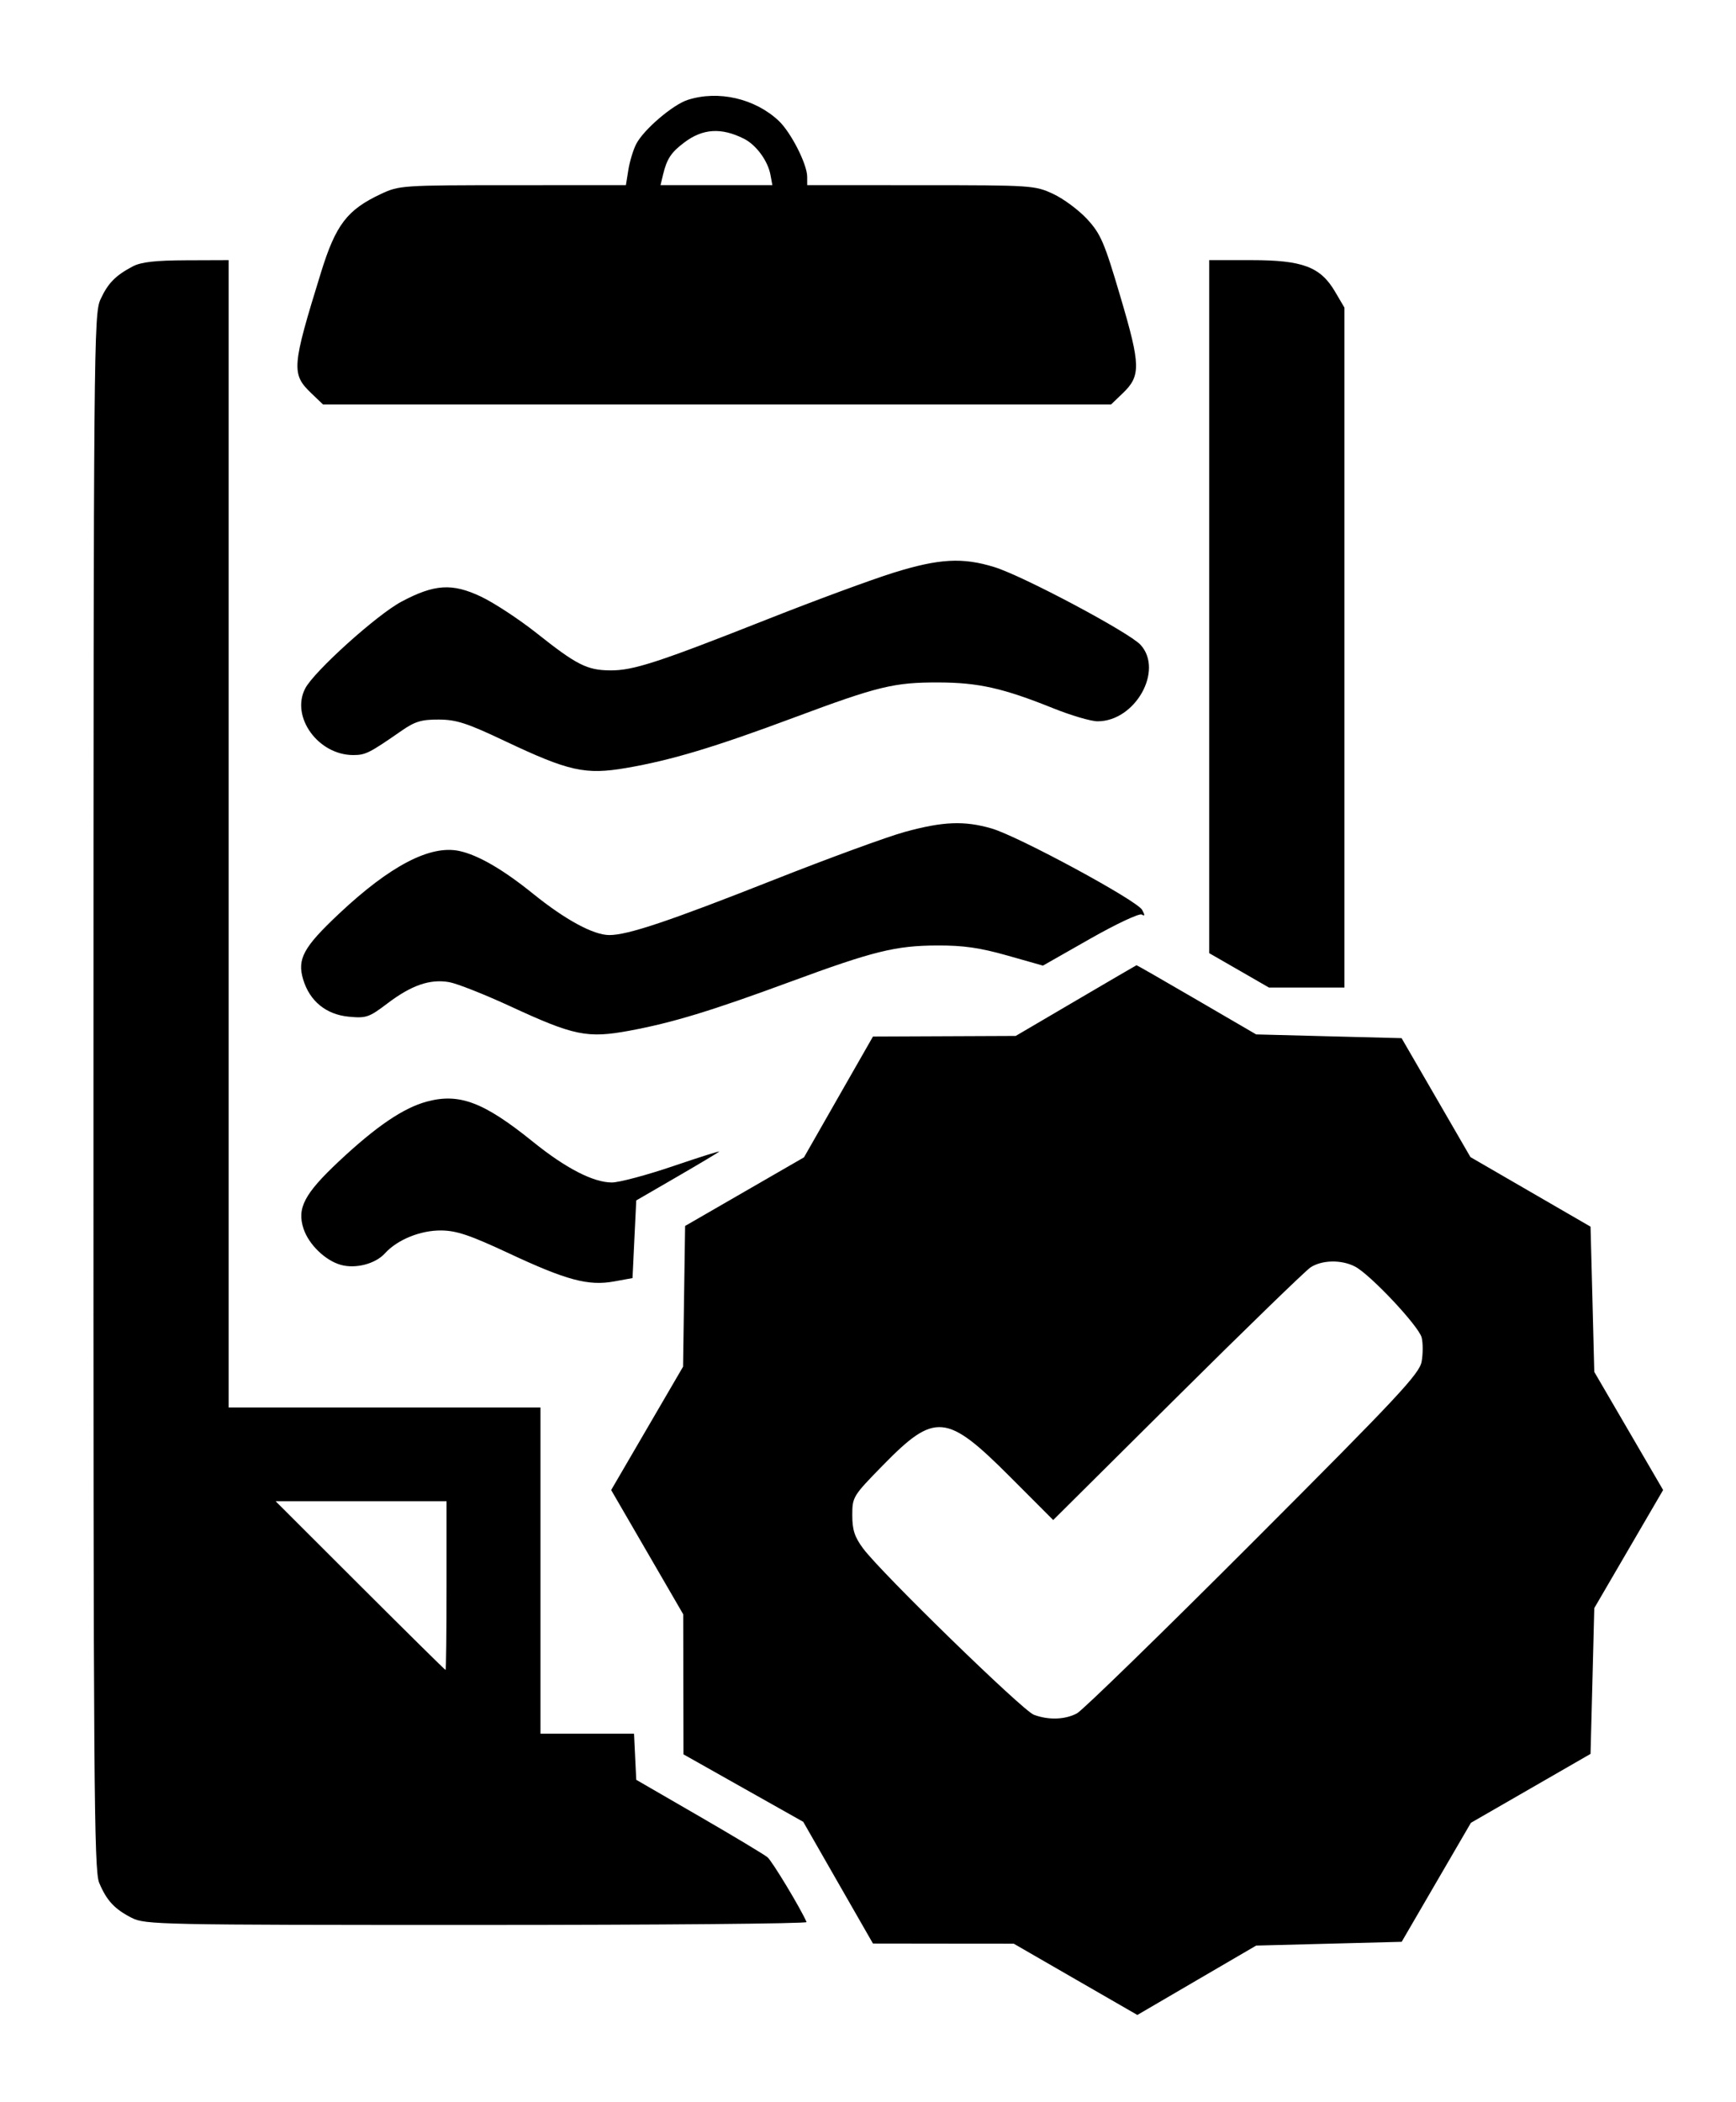 <svg width="57" height="69" viewBox="0 0 57 69" fill="none" xmlns="http://www.w3.org/2000/svg">
<g filter="url(#filter0_d_107_34)">
<path fill-rule="evenodd" clip-rule="evenodd" d="M20.292 2.133C19.801 2.29 18.844 3.108 18.6 3.579C18.502 3.767 18.386 4.149 18.341 4.427L18.26 4.932L14.544 4.933C10.9 4.934 10.817 4.94 10.212 5.224C9.106 5.743 8.733 6.233 8.249 7.796C7.285 10.914 7.268 11.13 7.939 11.771L8.316 12.131H21.252H34.189L34.565 11.771C35.172 11.192 35.165 10.855 34.499 8.602C33.97 6.809 33.852 6.535 33.408 6.051C33.134 5.754 32.632 5.38 32.293 5.222C31.689 4.94 31.597 4.934 27.945 4.933L24.213 4.932L24.212 4.655C24.21 4.239 23.675 3.192 23.273 2.816C22.49 2.086 21.296 1.812 20.292 2.133ZM22.137 3.409C22.537 3.61 22.922 4.135 23.006 4.593L23.069 4.932H21.233H19.397L19.478 4.593C19.604 4.07 19.742 3.859 20.175 3.533C20.783 3.073 21.392 3.035 22.137 3.409ZM2.07 7.598C1.499 7.899 1.253 8.15 1.007 8.685C0.79 9.158 0.78 10.197 0.778 34.688C0.775 57.371 0.796 60.249 0.965 60.652C1.21 61.236 1.469 61.516 2.035 61.804C2.473 62.027 2.939 62.037 13.363 62.037C19.342 62.037 24.215 61.994 24.192 61.942C23.998 61.494 23.061 59.94 22.908 59.814C22.802 59.726 21.789 59.118 20.657 58.463L18.6 57.273L18.563 56.517L18.527 55.76H16.991H15.455V50.407V45.053H10.335H5.216V26.223V7.393L3.828 7.398C2.807 7.402 2.343 7.455 2.07 7.598ZM37.412 18.766V30.14L38.393 30.704L39.374 31.269H40.614H41.853V20.111V8.953L41.546 8.431C41.066 7.613 40.482 7.393 38.792 7.393H37.412V18.766ZM27.05 17.652C26.338 17.874 24.478 18.559 22.918 19.176C19.299 20.606 18.495 20.867 17.737 20.859C16.981 20.851 16.643 20.68 15.32 19.63C14.749 19.178 13.932 18.642 13.503 18.438C12.556 17.99 11.975 18.026 10.892 18.602C10.084 19.031 8.02 20.892 7.73 21.452C7.247 22.383 8.157 23.64 9.311 23.638C9.712 23.637 9.835 23.575 10.896 22.839C11.336 22.534 11.549 22.47 12.118 22.473C12.697 22.476 13.045 22.59 14.285 23.177C16.389 24.173 16.924 24.292 18.27 24.062C19.741 23.81 21.173 23.38 23.781 22.407C26.543 21.377 27.067 21.25 28.53 21.255C29.836 21.259 30.647 21.442 32.28 22.098C32.871 22.336 33.532 22.531 33.749 22.53C34.983 22.529 35.921 20.863 35.161 20.023C34.794 19.617 31.312 17.765 30.364 17.47C29.316 17.145 28.548 17.187 27.05 17.652ZM27.42 26.16C26.843 26.318 24.901 27.029 23.103 27.739C19.68 29.091 18.324 29.546 17.717 29.546C17.195 29.546 16.273 29.047 15.208 28.187C14.219 27.389 13.409 26.92 12.789 26.786C11.838 26.581 10.514 27.271 8.84 28.846C7.672 29.944 7.461 30.331 7.663 31.003C7.876 31.713 8.415 32.154 9.157 32.225C9.734 32.28 9.825 32.249 10.427 31.792C11.216 31.193 11.828 30.981 12.456 31.091C12.714 31.136 13.62 31.494 14.468 31.886C16.556 32.852 16.993 32.941 18.373 32.686C19.781 32.426 21.069 32.034 23.658 31.079C26.384 30.074 27.116 29.893 28.48 29.888C29.337 29.884 29.88 29.962 30.778 30.216L31.953 30.549L33.504 29.667C34.359 29.181 35.119 28.824 35.198 28.873C35.302 28.937 35.306 28.897 35.211 28.721C35.045 28.41 31.14 26.3 30.266 26.047C29.368 25.788 28.674 25.816 27.42 26.16ZM33.033 31.699L31.059 32.857L28.715 32.867L26.372 32.877L25.239 34.859L24.107 36.842L22.155 37.968L20.204 39.094L20.17 41.404L20.137 43.713L18.956 45.738L17.776 47.762L18.959 49.801L20.142 51.84L20.146 54.138L20.15 56.437L22.116 57.545L24.083 58.652L25.227 60.65L26.372 62.647L28.683 62.65L30.995 62.652L33.024 63.822L35.053 64.991L37.003 63.852L38.954 62.714L41.343 62.652L43.732 62.59L44.868 60.637L46.005 58.684L47.969 57.553L49.933 56.422L49.995 54.029L50.056 51.637L51.186 49.699L52.316 47.761L51.186 45.822L50.056 43.884L49.995 41.501L49.933 39.117L47.962 37.976L45.99 36.834L44.86 34.882L43.729 32.93L41.342 32.869L38.954 32.807L37 31.669C35.925 31.043 35.037 30.533 35.026 30.536C35.016 30.538 34.118 31.062 33.033 31.699ZM11.727 35.011C10.954 35.218 10.058 35.827 8.831 36.978C7.7 38.041 7.453 38.512 7.676 39.187C7.847 39.701 8.384 40.224 8.893 40.369C9.381 40.509 10.033 40.34 10.348 39.993C10.755 39.544 11.512 39.236 12.193 39.242C12.702 39.247 13.137 39.394 14.418 39.992C16.31 40.877 17.028 41.069 17.872 40.915L18.477 40.805L18.538 39.531L18.6 38.256L19.934 37.483C20.667 37.058 21.293 36.684 21.324 36.653C21.356 36.622 20.672 36.837 19.806 37.132C18.939 37.427 18.036 37.667 17.798 37.667C17.188 37.666 16.283 37.199 15.208 36.331C13.596 35.03 12.793 34.725 11.727 35.011ZM42.198 40.426C42.702 40.687 44.293 42.381 44.388 42.756C44.433 42.937 44.433 43.293 44.387 43.546C44.313 43.949 43.623 44.687 38.853 49.461C35.855 52.461 33.253 54.995 33.07 55.092C32.675 55.301 32.133 55.318 31.653 55.137C31.281 54.996 26.642 50.479 26.049 49.68C25.769 49.303 25.693 49.07 25.693 48.589C25.693 47.989 25.713 47.956 26.699 46.949C28.406 45.204 28.787 45.239 30.873 47.327L32.29 48.746L36.362 44.701C38.602 42.476 40.572 40.565 40.739 40.454C41.114 40.208 41.753 40.195 42.198 40.426ZM12.371 50.899C12.371 52.422 12.356 53.668 12.339 53.668C12.321 53.668 11.059 52.422 9.533 50.899L6.76 48.13H9.565H12.371V50.899Z" fill="black"/>
</g>
<defs>
<filter id="filter0_d_107_34" x="0.778" y="0.855" width="56.119" height="67.572" filterUnits="userSpaceOnUse" color-interpolation-filters="sRGB">
<feFlood flood-opacity="0" result="BackgroundImageFix"/>
<feColorMatrix in="SourceAlpha" type="matrix" values="0 0 0 0 0 0 0 0 0 0 0 0 0 0 0 0 0 0 127 0" result="hardAlpha"/>
<feOffset dx="2.291" dy="1.145"/>
<feGaussianBlur stdDeviation="1.145"/>
<feColorMatrix type="matrix" values="0 0 0 0 0 0 0 0 0 0 0 0 0 0 0 0 0 0 0.25 0"/>
<feBlend mode="normal" in2="BackgroundImageFix" result="effect1_dropShadow_107_34"/>
<feBlend mode="normal" in="SourceGraphic" in2="effect1_dropShadow_107_34" result="shape"/>
</filter>
</defs>
</svg>
